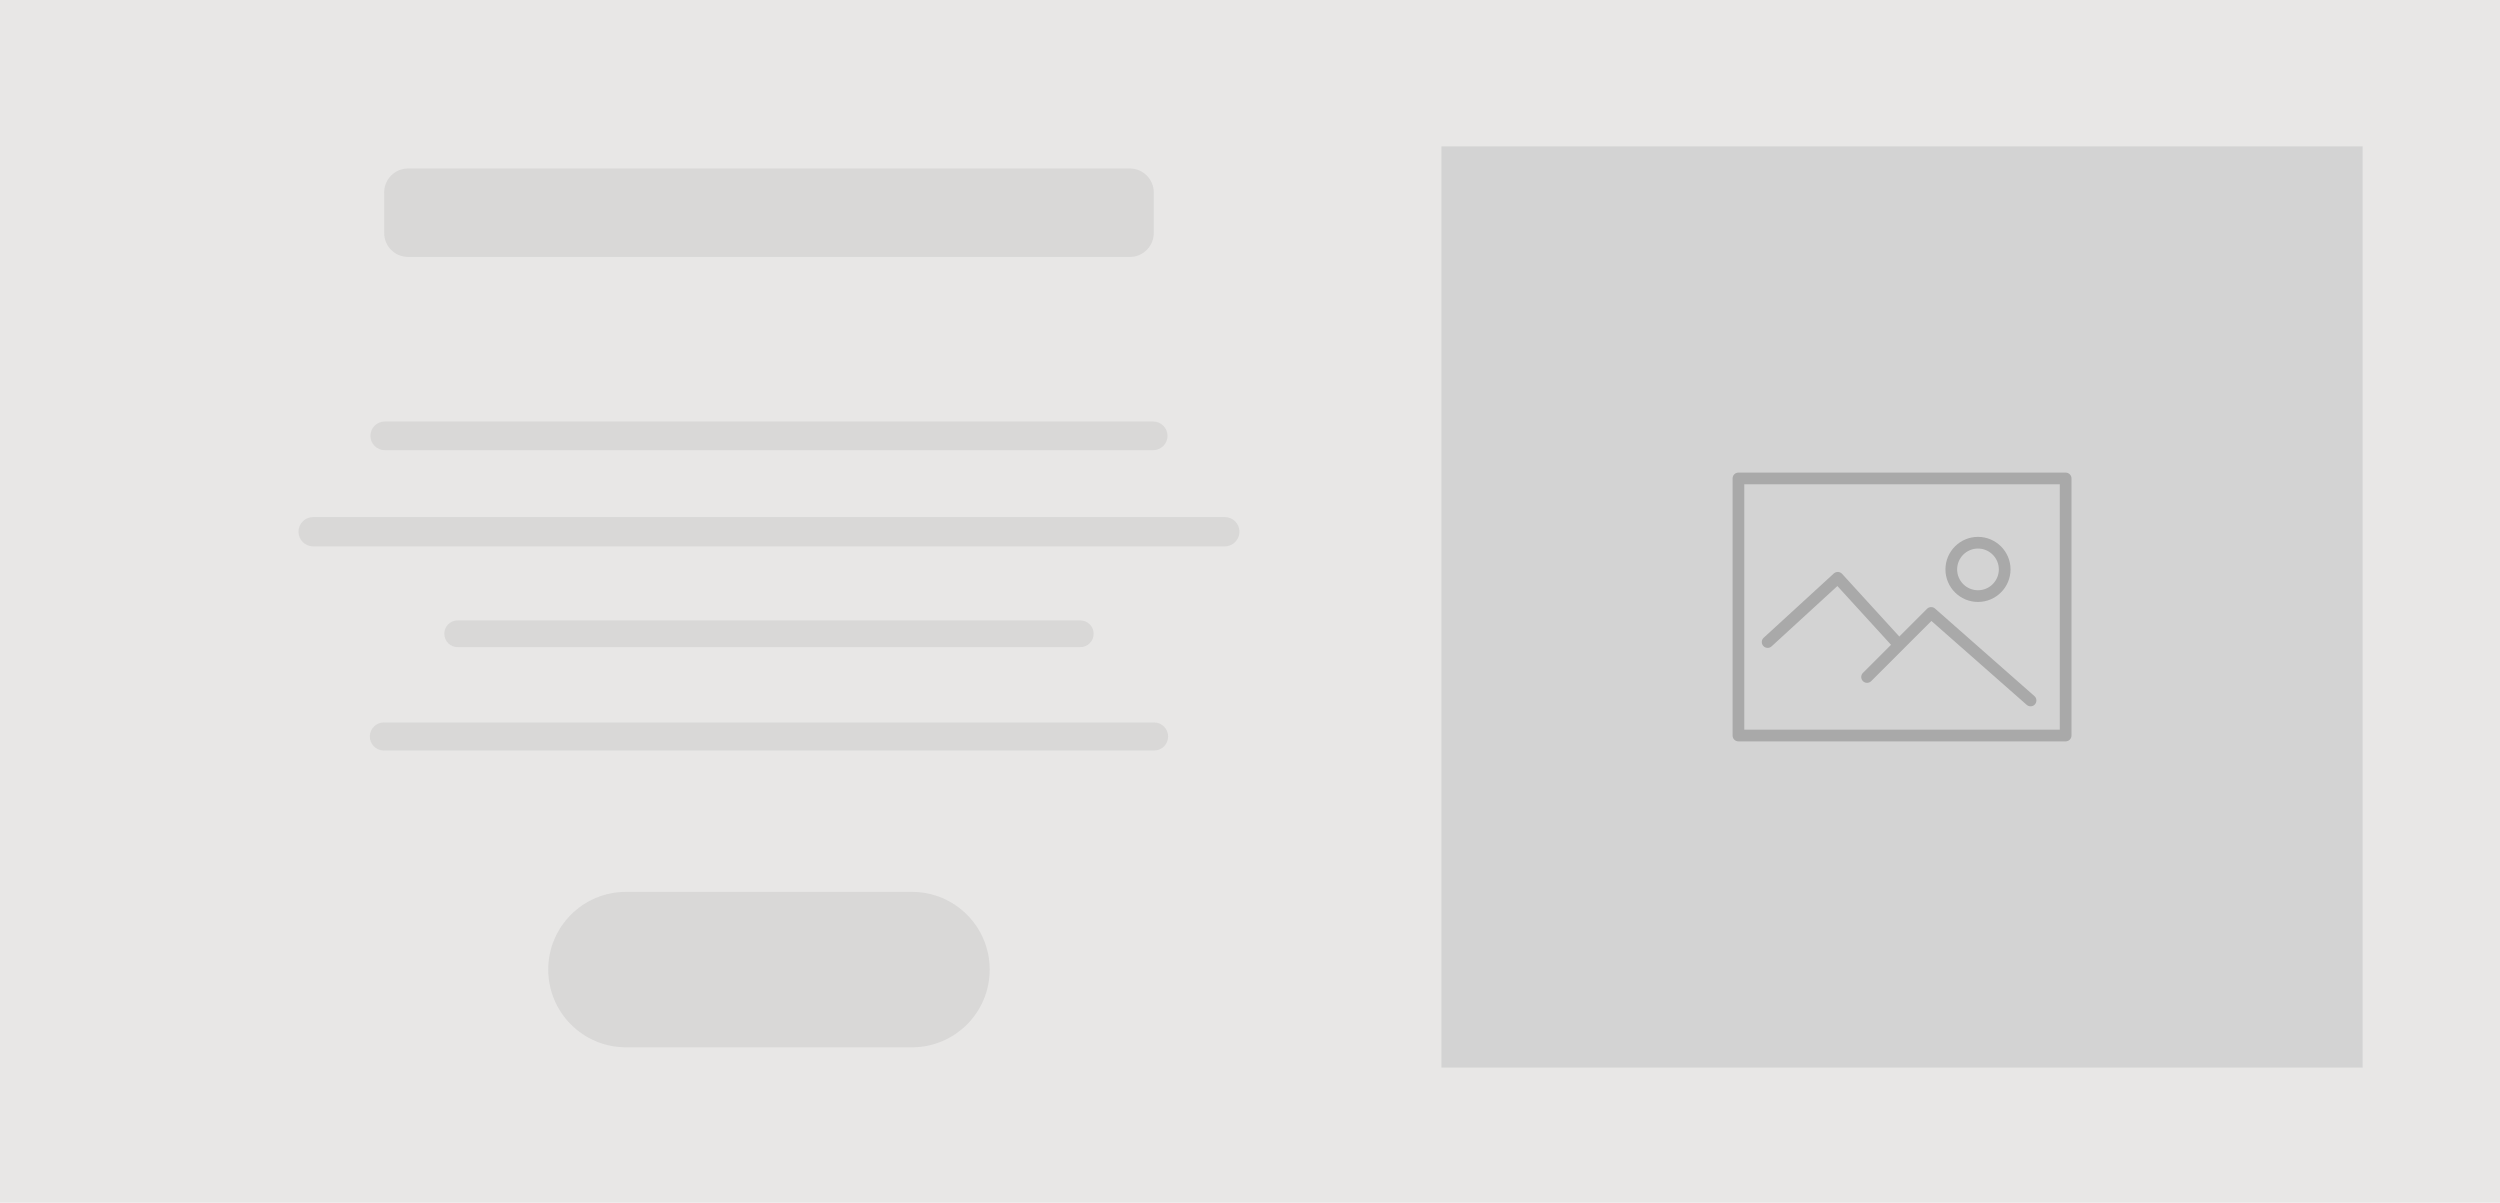 <?xml version="1.0" encoding="utf-8"?>
<!-- Generator: Adobe Illustrator 16.0.0, SVG Export Plug-In . SVG Version: 6.00 Build 0)  -->
<!DOCTYPE svg PUBLIC "-//W3C//DTD SVG 1.1//EN" "http://www.w3.org/Graphics/SVG/1.1/DTD/svg11.dtd">
<svg version="1.1" xmlns="http://www.w3.org/2000/svg" xmlns:xlink="http://www.w3.org/1999/xlink" x="0px" y="0px" width="185px"
	 height="89px" viewBox="0 0 185 89" enable-background="new 0 0 185 89" xml:space="preserve">
<g id="template6" display="none">
	<rect display="inline" fill="#F2F2F2" width="185" height="89"/>
	<rect x="106.666" y="10.833" display="inline" fill="#E5E5E5" width="68.168" height="68.167"/>
	<g display="inline" opacity="0.2">
		<path fill="#010101" d="M128.211,35.405v19.024c0,0.24,0.193,0.433,0.432,0.433h24.215c0.238,0,0.432-0.193,0.432-0.433V35.405
			c0-0.24-0.193-0.433-0.432-0.433h-24.215C128.404,34.972,128.211,35.165,128.211,35.405z M129.076,35.837h23.348v18.159h-23.348
			V35.837z"/>
		<path fill="#010101" d="M148.779,42.136c0-1.328-1.081-2.408-2.408-2.408c-1.328,0-2.408,1.08-2.408,2.409
			c0,1.327,1.08,2.407,2.408,2.407C147.698,44.544,148.779,43.464,148.779,42.136z M147.914,42.137c0,0.85-0.692,1.542-1.543,1.542
			c-0.852,0-1.543-0.693-1.543-1.543s0.691-1.543,1.543-1.543C147.222,40.593,147.914,41.287,147.914,42.137z"/>
		<path fill="#010101" d="M150.586,52.122c0.158-0.18,0.142-0.453-0.038-0.611l-7.357-6.478c-0.171-0.151-0.431-0.143-0.592,0.019
			l-2.05,2.051l-4.235-4.638c-0.077-0.085-0.187-0.135-0.301-0.141c-0.113-0.002-0.227,0.036-0.312,0.113l-5.188,4.756
			c-0.177,0.161-0.188,0.435-0.027,0.611c0.161,0.176,0.436,0.188,0.611,0.027l4.869-4.464l3.969,4.348l-2.078,2.078
			c-0.169,0.168-0.169,0.442,0,0.611c0.17,0.169,0.442,0.169,0.611,0l4.455-4.454l7.053,6.21c0.082,0.072,0.185,0.107,0.285,0.107
			C150.383,52.268,150.502,52.219,150.586,52.122z"/>
	</g>
	<path display="inline" opacity="0.2" fill="#9F9E9E" d="M22.09,32.252c0,0.586,0.475,1.061,1.061,1.061h56.861
		c0.584,0,1.06-0.475,1.06-1.061l0,0c0-0.585-0.476-1.06-1.06-1.06H23.15C22.564,31.192,22.09,31.667,22.09,32.252L22.09,32.252z"/>
	<path display="inline" opacity="0.2" fill="#9F9E9E" d="M22.09,39.348c0,0.599,0.484,1.083,1.082,1.083h67.463
		c0.598,0,1.083-0.485,1.083-1.083l0,0c0-0.599-0.485-1.084-1.083-1.084H23.172C22.574,38.264,22.09,38.749,22.09,39.348
		L22.09,39.348z"/>
	<path display="inline" opacity="0.2" fill="#9F9E9E" d="M22.09,46.9c0,0.546,0.442,0.989,0.989,0.989h46.074
		c0.546,0,0.988-0.442,0.988-0.989l0,0c0-0.546-0.442-0.989-0.988-0.989H23.079C22.532,45.911,22.09,46.354,22.09,46.9L22.09,46.9z"
		/>
	<path display="inline" opacity="0.2" fill="#9F9E9E" d="M22.09,54.5c0,0.573,0.465,1.037,1.037,1.037h57.001
		c0.574,0,1.037-0.464,1.037-1.037l0,0c0-0.572-0.463-1.037-1.037-1.037H23.127C22.555,53.463,22.09,53.927,22.09,54.5L22.09,54.5z"
		/>
	<path display="inline" opacity="0.2" fill="#9F9E9E" d="M22.09,17.244c0,0.977,0.793,1.769,1.77,1.769h53.408
		c0.977,0,1.77-0.792,1.77-1.769v-3.006c0-0.977-0.793-1.769-1.77-1.769H23.859c-0.977,0-1.77,0.792-1.77,1.769V17.244z"/>
	<path display="inline" opacity="0.2" fill="#9F9E9E" d="M22.09,71.75c0,3.176,2.574,5.75,5.75,5.75h21.167
		c3.176,0,5.75-2.574,5.75-5.75l0,0c0-3.176-2.574-5.75-5.75-5.75H27.84C24.664,66,22.09,68.574,22.09,71.75L22.09,71.75z"/>
</g>
<g id="template_5">
	<rect fill="#E8E7E6" width="185" height="89"/>
	<rect x="106.666" y="10.833" fill="#D3D3D3" width="68.168" height="68.167"/>
	<g opacity="0.2">
		<path fill="#010101" d="M128.211,35.405v19.024c0,0.24,0.193,0.433,0.432,0.433h24.215c0.238,0,0.432-0.193,0.432-0.433V35.405
			c0-0.24-0.193-0.433-0.432-0.433h-24.215C128.404,34.972,128.211,35.165,128.211,35.405z M129.076,35.837h23.348v18.159h-23.348
			V35.837z"/>
		<path fill="#010101" d="M148.779,42.136c0-1.328-1.081-2.408-2.408-2.408c-1.328,0-2.408,1.08-2.408,2.409
			c0,1.327,1.08,2.407,2.408,2.407C147.698,44.544,148.779,43.464,148.779,42.136z M147.914,42.137c0,0.85-0.692,1.542-1.543,1.542
			c-0.852,0-1.543-0.693-1.543-1.543s0.691-1.543,1.543-1.543C147.222,40.593,147.914,41.287,147.914,42.137z"/>
		<path fill="#010101" d="M150.586,52.122c0.158-0.18,0.142-0.453-0.038-0.611l-7.357-6.478c-0.171-0.151-0.431-0.143-0.592,0.019
			l-2.05,2.051l-4.235-4.638c-0.077-0.085-0.187-0.135-0.301-0.141c-0.113-0.002-0.227,0.036-0.312,0.113l-5.188,4.756
			c-0.177,0.161-0.188,0.435-0.027,0.611c0.161,0.176,0.436,0.188,0.611,0.027l4.869-4.464l3.969,4.348l-2.078,2.078
			c-0.169,0.168-0.169,0.442,0,0.611c0.17,0.169,0.442,0.169,0.611,0l4.455-4.454l7.053,6.21c0.082,0.072,0.185,0.107,0.285,0.107
			C150.383,52.268,150.502,52.219,150.586,52.122z"/>
	</g>
	<path opacity="0.2" fill="#9F9E9E" d="M27.413,32.252c0,0.586,0.475,1.061,1.061,1.061h56.861c0.584,0,1.06-0.475,1.06-1.061l0,0
		c0-0.585-0.476-1.06-1.06-1.06H28.474C27.888,31.192,27.413,31.667,27.413,32.252L27.413,32.252z"/>
	<path opacity="0.2" fill="#9F9E9E" d="M22.09,39.348c0,0.599,0.484,1.083,1.082,1.083h67.463c0.598,0,1.083-0.485,1.083-1.083l0,0
		c0-0.599-0.485-1.084-1.083-1.084H23.172C22.574,38.264,22.09,38.749,22.09,39.348L22.09,39.348z"/>
	<path opacity="0.2" fill="#9F9E9E" d="M32.878,46.9c0,0.546,0.442,0.989,0.989,0.989h46.074c0.546,0,0.988-0.442,0.988-0.989l0,0
		c0-0.546-0.442-0.989-0.988-0.989H33.867C33.32,45.911,32.878,46.354,32.878,46.9L32.878,46.9z"/>
	<path opacity="0.2" fill="#9F9E9E" d="M27.366,54.5c0,0.573,0.465,1.037,1.037,1.037h57.001c0.574,0,1.037-0.464,1.037-1.037l0,0
		c0-0.572-0.463-1.037-1.037-1.037H28.403C27.831,53.463,27.366,53.927,27.366,54.5L27.366,54.5z"/>
	<path opacity="0.2" fill="#9F9E9E" d="M28.43,17.244c0,0.977,0.793,1.769,1.77,1.769h53.408c0.977,0,1.77-0.792,1.77-1.769v-3.006
		c0-0.977-0.793-1.769-1.77-1.769H30.199c-0.977,0-1.77,0.792-1.77,1.769V17.244z"/>
	<path opacity="0.2" fill="#9F9E9E" d="M40.57,71.75c0,3.176,2.574,5.75,5.75,5.75h21.167c3.176,0,5.75-2.574,5.75-5.75l0,0
		c0-3.176-2.574-5.75-5.75-5.75H46.32C43.145,66,40.57,68.574,40.57,71.75L40.57,71.75z"/>
</g>
<g id="template4" display="none">
	<rect display="inline" fill="#E8E7E6" width="185" height="89"/>
	<rect x="106.666" y="10.833" display="inline" fill="#D3D3D3" width="68.168" height="68.167"/>
	<g display="inline" opacity="0.2">
		<path fill="#010101" d="M128.211,35.405v19.024c0,0.24,0.193,0.433,0.432,0.433h24.215c0.238,0,0.432-0.193,0.432-0.433V35.405
			c0-0.24-0.193-0.433-0.432-0.433h-24.215C128.404,34.972,128.211,35.165,128.211,35.405z M129.076,35.837h23.348v18.159h-23.348
			V35.837z"/>
		<path fill="#010101" d="M148.779,42.136c0-1.328-1.081-2.408-2.408-2.408c-1.328,0-2.408,1.08-2.408,2.409
			c0,1.327,1.08,2.407,2.408,2.407C147.698,44.544,148.779,43.464,148.779,42.136z M147.914,42.137c0,0.85-0.692,1.542-1.543,1.542
			c-0.852,0-1.543-0.693-1.543-1.543s0.691-1.543,1.543-1.543C147.222,40.593,147.914,41.287,147.914,42.137z"/>
		<path fill="#010101" d="M150.586,52.122c0.158-0.18,0.142-0.453-0.038-0.611l-7.357-6.478c-0.171-0.151-0.431-0.143-0.592,0.019
			l-2.05,2.051l-4.235-4.638c-0.077-0.085-0.187-0.135-0.301-0.141c-0.113-0.002-0.227,0.036-0.312,0.113l-5.188,4.756
			c-0.177,0.161-0.188,0.435-0.027,0.611c0.161,0.176,0.436,0.188,0.611,0.027l4.869-4.464l3.969,4.348l-2.078,2.078
			c-0.169,0.168-0.169,0.442,0,0.611c0.17,0.169,0.442,0.169,0.611,0l4.455-4.454l7.053,6.21c0.082,0.072,0.185,0.107,0.285,0.107
			C150.383,52.268,150.502,52.219,150.586,52.122z"/>
	</g>
	<path display="inline" opacity="0.2" fill="#9F9E9E" d="M35.186,32.252c0,0.586,0.475,1.061,1.061,1.061h56.861
		c0.584,0,1.06-0.475,1.06-1.061l0,0c0-0.585-0.476-1.06-1.06-1.06H36.246C35.66,31.192,35.186,31.667,35.186,32.252L35.186,32.252z
		"/>
	<path display="inline" opacity="0.2" fill="#9F9E9E" d="M24.539,39.348c0,0.599,0.484,1.083,1.082,1.083h67.463
		c0.598,0,1.083-0.485,1.083-1.083l0,0c0-0.599-0.485-1.084-1.083-1.084H25.621C25.023,38.264,24.539,38.749,24.539,39.348
		L24.539,39.348z"/>
	<path display="inline" opacity="0.2" fill="#9F9E9E" d="M46.115,46.9c0,0.546,0.442,0.989,0.989,0.989h46.074
		c0.546,0,0.988-0.442,0.988-0.989l0,0c0-0.546-0.442-0.989-0.988-0.989H47.104C46.558,45.911,46.115,46.354,46.115,46.9
		L46.115,46.9z"/>
	<path display="inline" opacity="0.2" fill="#9F9E9E" d="M35.139,54.5c0,0.573,0.465,1.037,1.037,1.037h57.002
		c0.573,0,1.037-0.464,1.037-1.037l0,0c0-0.572-0.464-1.037-1.037-1.037H36.176C35.604,53.463,35.139,53.927,35.139,54.5
		L35.139,54.5z"/>
	<path display="inline" opacity="0.2" fill="#9F9E9E" d="M36.268,17.244c0,0.977,0.793,1.769,1.77,1.769h53.408
		c0.977,0,1.77-0.792,1.77-1.769v-3.006c0-0.977-0.793-1.769-1.77-1.769H38.037c-0.977,0-1.77,0.792-1.77,1.769V17.244z"/>
	<path display="inline" opacity="0.2" fill="#9F9E9E" d="M61.5,71.75c0,3.176,2.574,5.75,5.75,5.75h21.167
		c3.176,0,5.75-2.574,5.75-5.75l0,0c0-3.176-2.574-5.75-5.75-5.75H67.25C64.074,66,61.5,68.574,61.5,71.75L61.5,71.75z"/>
</g>
<g id="template_3" display="none">
	<rect display="inline" fill="#E8E7E6" width="185" height="89"/>
	<rect x="10.167" y="10.833" display="inline" fill="#D3D3D3" width="68.167" height="68.167"/>
	<g display="inline" opacity="0.2">
		<path fill="#010101" d="M56.357,34.972H32.143c-0.238,0-0.432,0.193-0.432,0.433v19.024c0,0.24,0.194,0.433,0.432,0.433h24.214
			c0.239,0,0.433-0.193,0.433-0.433V35.405C56.79,35.165,56.596,34.972,56.357,34.972z M55.924,53.997H32.576V35.837h23.349V53.997z
			"/>
		<path fill="#010101" d="M38.629,44.544c1.328,0,2.409-1.081,2.409-2.407c0-1.329-1.081-2.409-2.409-2.409
			c-1.327,0-2.408,1.08-2.408,2.408S37.302,44.544,38.629,44.544z M38.629,40.593c0.851,0,1.543,0.692,1.543,1.543
			s-0.692,1.543-1.543,1.543c-0.851,0-1.543-0.692-1.543-1.542C37.085,41.287,37.778,40.593,38.629,40.593z"/>
		<path fill="#010101" d="M34.738,52.268c0.101,0,0.203-0.036,0.285-0.107l7.053-6.21l4.455,4.454c0.169,0.169,0.442,0.169,0.611,0
			c0.169-0.169,0.169-0.442,0-0.611l-2.078-2.078l3.97-4.348l4.869,4.464c0.176,0.161,0.45,0.149,0.611-0.027
			c0.161-0.176,0.149-0.45-0.027-0.611l-5.188-4.756c-0.084-0.077-0.198-0.115-0.311-0.113c-0.115,0.005-0.223,0.056-0.301,0.141
			l-4.235,4.638l-2.05-2.051c-0.162-0.162-0.421-0.17-0.592-0.019l-7.357,6.478c-0.18,0.158-0.197,0.432-0.039,0.611
			C34.499,52.219,34.618,52.268,34.738,52.268z"/>
	</g>
	<path display="inline" opacity="0.2" fill="#9F9E9E" d="M162.91,32.252c0,0.586-0.475,1.061-1.061,1.061h-56.861
		c-0.584,0-1.06-0.475-1.06-1.061l0,0c0-0.585,0.476-1.06,1.06-1.06h56.861C162.436,31.192,162.91,31.667,162.91,32.252
		L162.91,32.252z"/>
	<path display="inline" opacity="0.2" fill="#9F9E9E" d="M162.91,39.348c0,0.599-0.484,1.083-1.082,1.083H94.365
		c-0.598,0-1.083-0.485-1.083-1.083l0,0c0-0.599,0.485-1.084,1.083-1.084h67.463C162.426,38.264,162.91,38.749,162.91,39.348
		L162.91,39.348z"/>
	<path display="inline" opacity="0.2" fill="#9F9E9E" d="M162.91,46.9c0,0.546-0.442,0.989-0.989,0.989h-46.074
		c-0.546,0-0.988-0.442-0.988-0.989l0,0c0-0.546,0.442-0.989,0.988-0.989h46.074C162.468,45.911,162.91,46.354,162.91,46.9
		L162.91,46.9z"/>
	<path display="inline" opacity="0.2" fill="#9F9E9E" d="M162.91,54.5c0,0.573-0.465,1.037-1.037,1.037h-57.001
		c-0.574,0-1.037-0.464-1.037-1.037l0,0c0-0.572,0.463-1.037,1.037-1.037h57.001C162.445,53.463,162.91,53.927,162.91,54.5
		L162.91,54.5z"/>
	<path display="inline" opacity="0.2" fill="#9F9E9E" d="M162.91,17.244c0,0.977-0.793,1.769-1.77,1.769h-53.408
		c-0.977,0-1.77-0.792-1.77-1.769v-3.006c0-0.977,0.793-1.769,1.77-1.769h53.408c0.977,0,1.77,0.792,1.77,1.769V17.244z"/>
	<path display="inline" opacity="0.2" fill="#9F9E9E" d="M162.91,71.75c0,3.176-2.574,5.75-5.75,5.75h-21.167
		c-3.176,0-5.75-2.574-5.75-5.75l0,0c0-3.176,2.574-5.75,5.75-5.75h21.167C160.336,66,162.91,68.574,162.91,71.75L162.91,71.75z"/>
</g>
<g id="template_2" display="none">
	<rect display="inline" fill="#E8E8E7" width="185" height="89"/>
	<rect x="10.167" y="10.833" display="inline" fill="#D3D3D3" width="68.167" height="68.167"/>
	<g display="inline" opacity="0.2">
		<path fill="#010101" d="M56.357,34.972H32.143c-0.238,0-0.432,0.193-0.432,0.433v19.024c0,0.24,0.194,0.433,0.432,0.433h24.214
			c0.239,0,0.433-0.193,0.433-0.433V35.405C56.79,35.165,56.596,34.972,56.357,34.972z M55.924,53.997H32.576V35.837h23.349V53.997z
			"/>
		<path fill="#010101" d="M38.629,44.544c1.328,0,2.409-1.081,2.409-2.407c0-1.329-1.081-2.409-2.409-2.409
			c-1.327,0-2.408,1.08-2.408,2.408S37.302,44.544,38.629,44.544z M38.629,40.593c0.851,0,1.543,0.692,1.543,1.543
			s-0.692,1.543-1.543,1.543c-0.851,0-1.543-0.692-1.543-1.542C37.085,41.287,37.778,40.593,38.629,40.593z"/>
		<path fill="#010101" d="M34.738,52.268c0.101,0,0.203-0.036,0.285-0.107l7.053-6.21l4.455,4.454c0.169,0.169,0.442,0.169,0.611,0
			c0.169-0.169,0.169-0.442,0-0.611l-2.078-2.078l3.97-4.348l4.869,4.464c0.176,0.161,0.45,0.149,0.611-0.027
			c0.161-0.176,0.149-0.45-0.027-0.611l-5.188-4.756c-0.084-0.077-0.198-0.115-0.311-0.113c-0.115,0.005-0.223,0.056-0.301,0.141
			l-4.235,4.638l-2.05-2.051c-0.162-0.162-0.421-0.17-0.592-0.019l-7.357,6.478c-0.18,0.158-0.197,0.432-0.039,0.611
			C34.499,52.219,34.618,52.268,34.738,52.268z"/>
	</g>
	<path display="inline" opacity="0.2" fill="#9F9E9E" d="M157.587,32.252c0,0.586-0.475,1.061-1.061,1.061H99.665
		c-0.584,0-1.06-0.475-1.06-1.061l0,0c0-0.585,0.476-1.06,1.06-1.06h56.861C157.112,31.192,157.587,31.667,157.587,32.252
		L157.587,32.252z"/>
	<path display="inline" opacity="0.2" fill="#9F9E9E" d="M162.91,39.348c0,0.599-0.484,1.083-1.082,1.083H94.365
		c-0.598,0-1.083-0.485-1.083-1.083l0,0c0-0.599,0.485-1.084,1.083-1.084h67.463C162.426,38.264,162.91,38.749,162.91,39.348
		L162.91,39.348z"/>
	<path display="inline" opacity="0.2" fill="#9F9E9E" d="M152.122,46.9c0,0.546-0.442,0.989-0.989,0.989h-46.074
		c-0.546,0-0.988-0.442-0.988-0.989l0,0c0-0.546,0.442-0.989,0.988-0.989h46.074C151.68,45.911,152.122,46.354,152.122,46.9
		L152.122,46.9z"/>
	<path display="inline" opacity="0.2" fill="#9F9E9E" d="M157.634,54.5c0,0.573-0.465,1.037-1.037,1.037H99.596
		c-0.574,0-1.037-0.464-1.037-1.037l0,0c0-0.572,0.463-1.037,1.037-1.037h57.001C157.169,53.463,157.634,53.927,157.634,54.5
		L157.634,54.5z"/>
	<path display="inline" opacity="0.2" fill="#9F9E9E" d="M156.57,17.244c0,0.977-0.793,1.769-1.77,1.769h-53.408
		c-0.977,0-1.77-0.792-1.77-1.769v-3.006c0-0.977,0.793-1.769,1.77-1.769h53.408c0.977,0,1.77,0.792,1.77,1.769V17.244z"/>
	<path display="inline" opacity="0.2" fill="#9F9E9E" d="M144.43,71.75c0,3.176-2.574,5.75-5.75,5.75h-21.167
		c-3.176,0-5.75-2.574-5.75-5.75l0,0c0-3.176,2.574-5.75,5.75-5.75h21.167C141.855,66,144.43,68.574,144.43,71.75L144.43,71.75z"/>
</g>
<g id="template_1" display="none">
	<rect display="inline" fill="#E8E8E8" width="185" height="89"/>
	<rect x="10.167" y="10.833" display="inline" fill="#D3D3D3" width="68.167" height="68.167"/>
	<g display="inline" opacity="0.2">
		<path fill="#010101" d="M56.357,34.972H32.143c-0.238,0-0.432,0.193-0.432,0.433v19.024c0,0.24,0.194,0.433,0.432,0.433h24.214
			c0.239,0,0.433-0.193,0.433-0.433V35.405C56.79,35.165,56.596,34.972,56.357,34.972z M55.924,53.997H32.576V35.837h23.349V53.997z
			"/>
		<path fill="#010101" d="M38.629,44.544c1.328,0,2.409-1.081,2.409-2.407c0-1.329-1.081-2.409-2.409-2.409
			c-1.327,0-2.408,1.08-2.408,2.408S37.302,44.544,38.629,44.544z M38.629,40.593c0.851,0,1.543,0.692,1.543,1.543
			s-0.692,1.543-1.543,1.543c-0.851,0-1.543-0.692-1.543-1.542C37.085,41.287,37.778,40.593,38.629,40.593z"/>
		<path fill="#010101" d="M34.738,52.268c0.101,0,0.203-0.036,0.285-0.107l7.053-6.21l4.455,4.454c0.169,0.169,0.442,0.169,0.611,0
			c0.169-0.169,0.169-0.442,0-0.611l-2.078-2.078l3.97-4.348l4.869,4.464c0.176,0.161,0.45,0.149,0.611-0.027
			c0.161-0.176,0.149-0.45-0.027-0.611l-5.188-4.756c-0.084-0.077-0.198-0.115-0.311-0.113c-0.115,0.005-0.223,0.056-0.301,0.141
			l-4.235,4.638l-2.05-2.051c-0.162-0.162-0.421-0.17-0.592-0.019l-7.357,6.478c-0.18,0.158-0.197,0.432-0.039,0.611
			C34.499,52.219,34.618,52.268,34.738,52.268z"/>
	</g>
	<path display="inline" opacity="0.2" fill="#9F9E9E" d="M149.814,32.252c0,0.586-0.475,1.061-1.061,1.061H91.893
		c-0.584,0-1.06-0.475-1.06-1.061l0,0c0-0.585,0.476-1.06,1.06-1.06h56.861C149.34,31.192,149.814,31.667,149.814,32.252
		L149.814,32.252z"/>
	<path display="inline" opacity="0.2" fill="#9F9E9E" d="M160.461,39.348c0,0.599-0.484,1.083-1.082,1.083H91.916
		c-0.598,0-1.083-0.485-1.083-1.083l0,0c0-0.599,0.485-1.084,1.083-1.084h67.463C159.977,38.264,160.461,38.749,160.461,39.348
		L160.461,39.348z"/>
	<path display="inline" opacity="0.2" fill="#9F9E9E" d="M138.885,46.9c0,0.546-0.442,0.989-0.989,0.989H91.821
		c-0.546,0-0.988-0.442-0.988-0.989l0,0c0-0.546,0.442-0.989,0.988-0.989h46.074C138.442,45.911,138.885,46.354,138.885,46.9
		L138.885,46.9z"/>
	<path display="inline" opacity="0.2" fill="#9F9E9E" d="M149.861,54.5c0,0.573-0.465,1.037-1.037,1.037H91.822
		c-0.573,0-1.037-0.464-1.037-1.037l0,0c0-0.572,0.463-1.037,1.037-1.037h57.002C149.396,53.463,149.861,53.927,149.861,54.5
		L149.861,54.5z"/>
	<path display="inline" opacity="0.2" fill="#9F9E9E" d="M148.732,17.244c0,0.977-0.793,1.769-1.77,1.769H93.555
		c-0.977,0-1.77-0.792-1.77-1.769v-3.006c0-0.977,0.793-1.769,1.77-1.769h53.408c0.977,0,1.77,0.792,1.77,1.769V17.244z"/>
	<path display="inline" opacity="0.2" fill="#9F9E9E" d="M123.5,71.75c0,3.176-2.574,5.75-5.75,5.75H96.583
		c-3.176,0-5.75-2.574-5.75-5.75l0,0c0-3.176,2.574-5.75,5.75-5.75h21.167C120.926,66,123.5,68.574,123.5,71.75L123.5,71.75z"/>
</g>
</svg>

